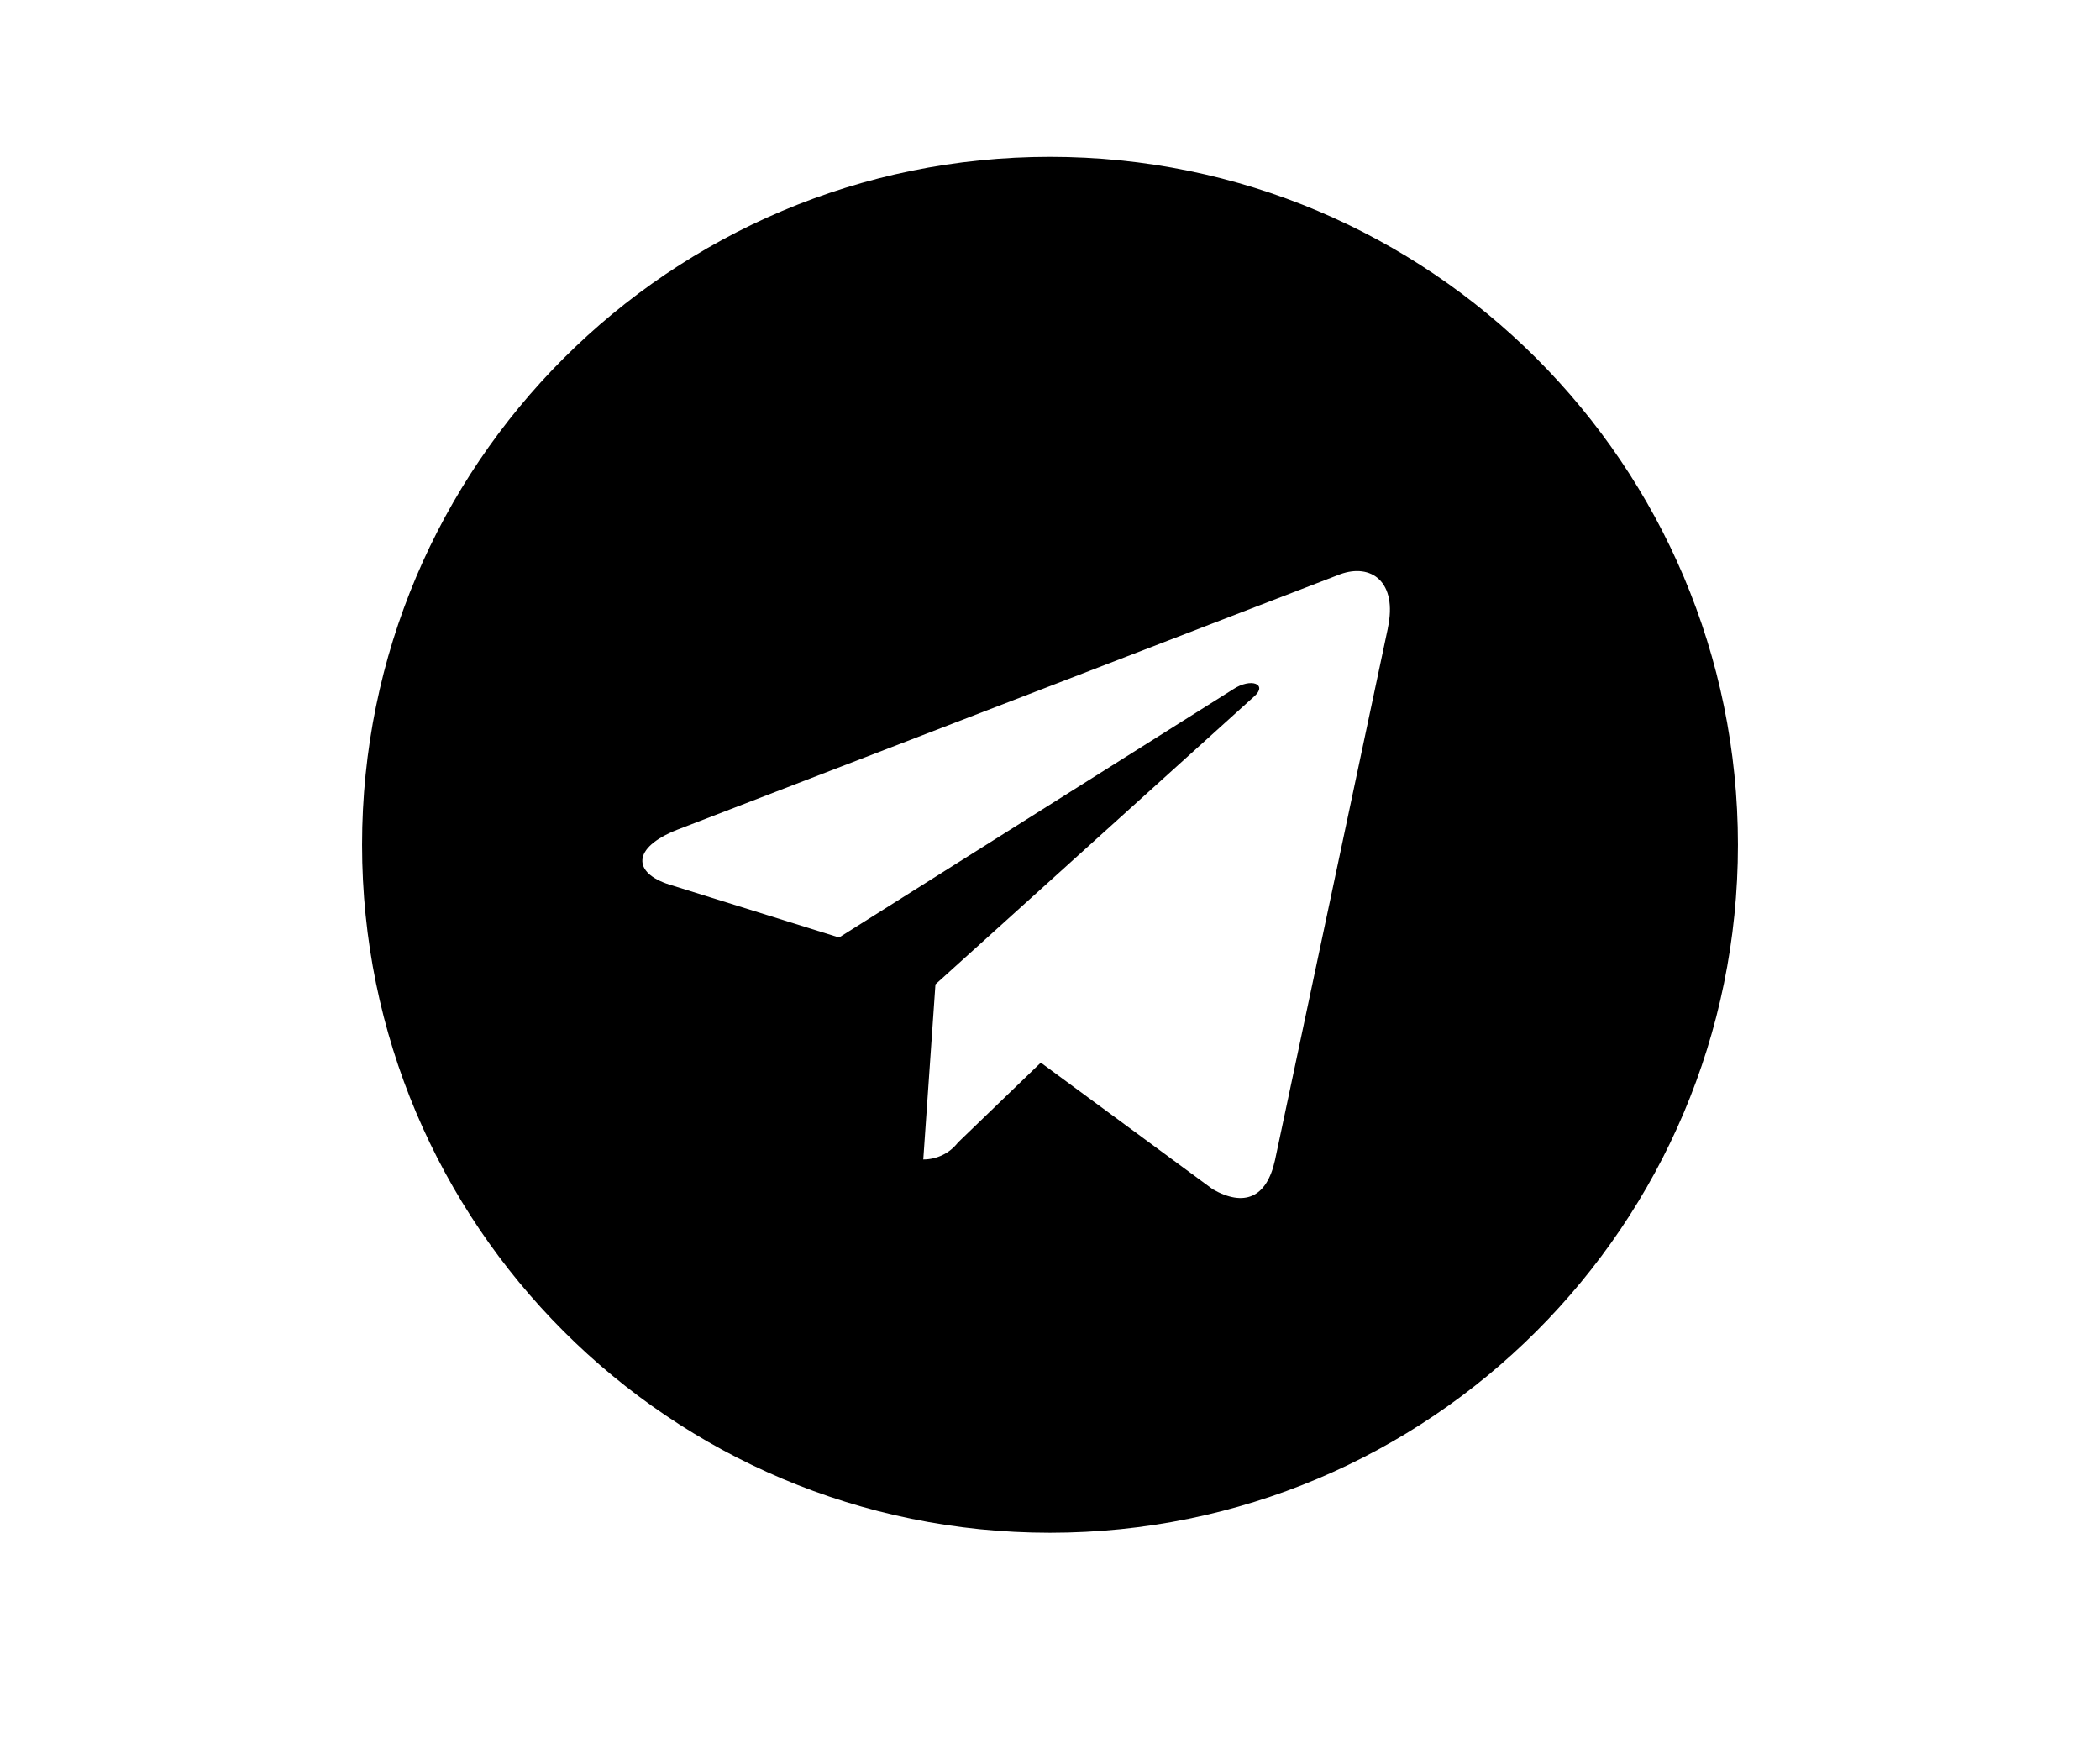 <svg width="29" height="24" viewBox="0 0 29 24" fill="none" xmlns="http://www.w3.org/2000/svg">
<path d="M14.5 2.166C9.254 2.166 5 6.42 5 11.666C5 16.912 9.254 21.166 14.5 21.166C19.746 21.166 24 16.912 24 11.666C24 6.42 19.746 2.166 14.5 2.166ZM19.166 8.674L17.607 16.021C17.492 16.542 17.181 16.669 16.748 16.423L14.373 14.674L13.229 15.777C13.172 15.85 13.101 15.909 13.018 15.949C12.936 15.989 12.845 16.011 12.754 16.011H12.75L12.918 13.593L17.32 9.617C17.51 9.449 17.277 9.353 17.025 9.521L11.587 12.946L9.243 12.215C8.737 12.054 8.722 11.708 9.35 11.459L18.507 7.93C18.933 7.775 19.303 8.031 19.165 8.675L19.166 8.674Z" fill="black"/>
</svg>
